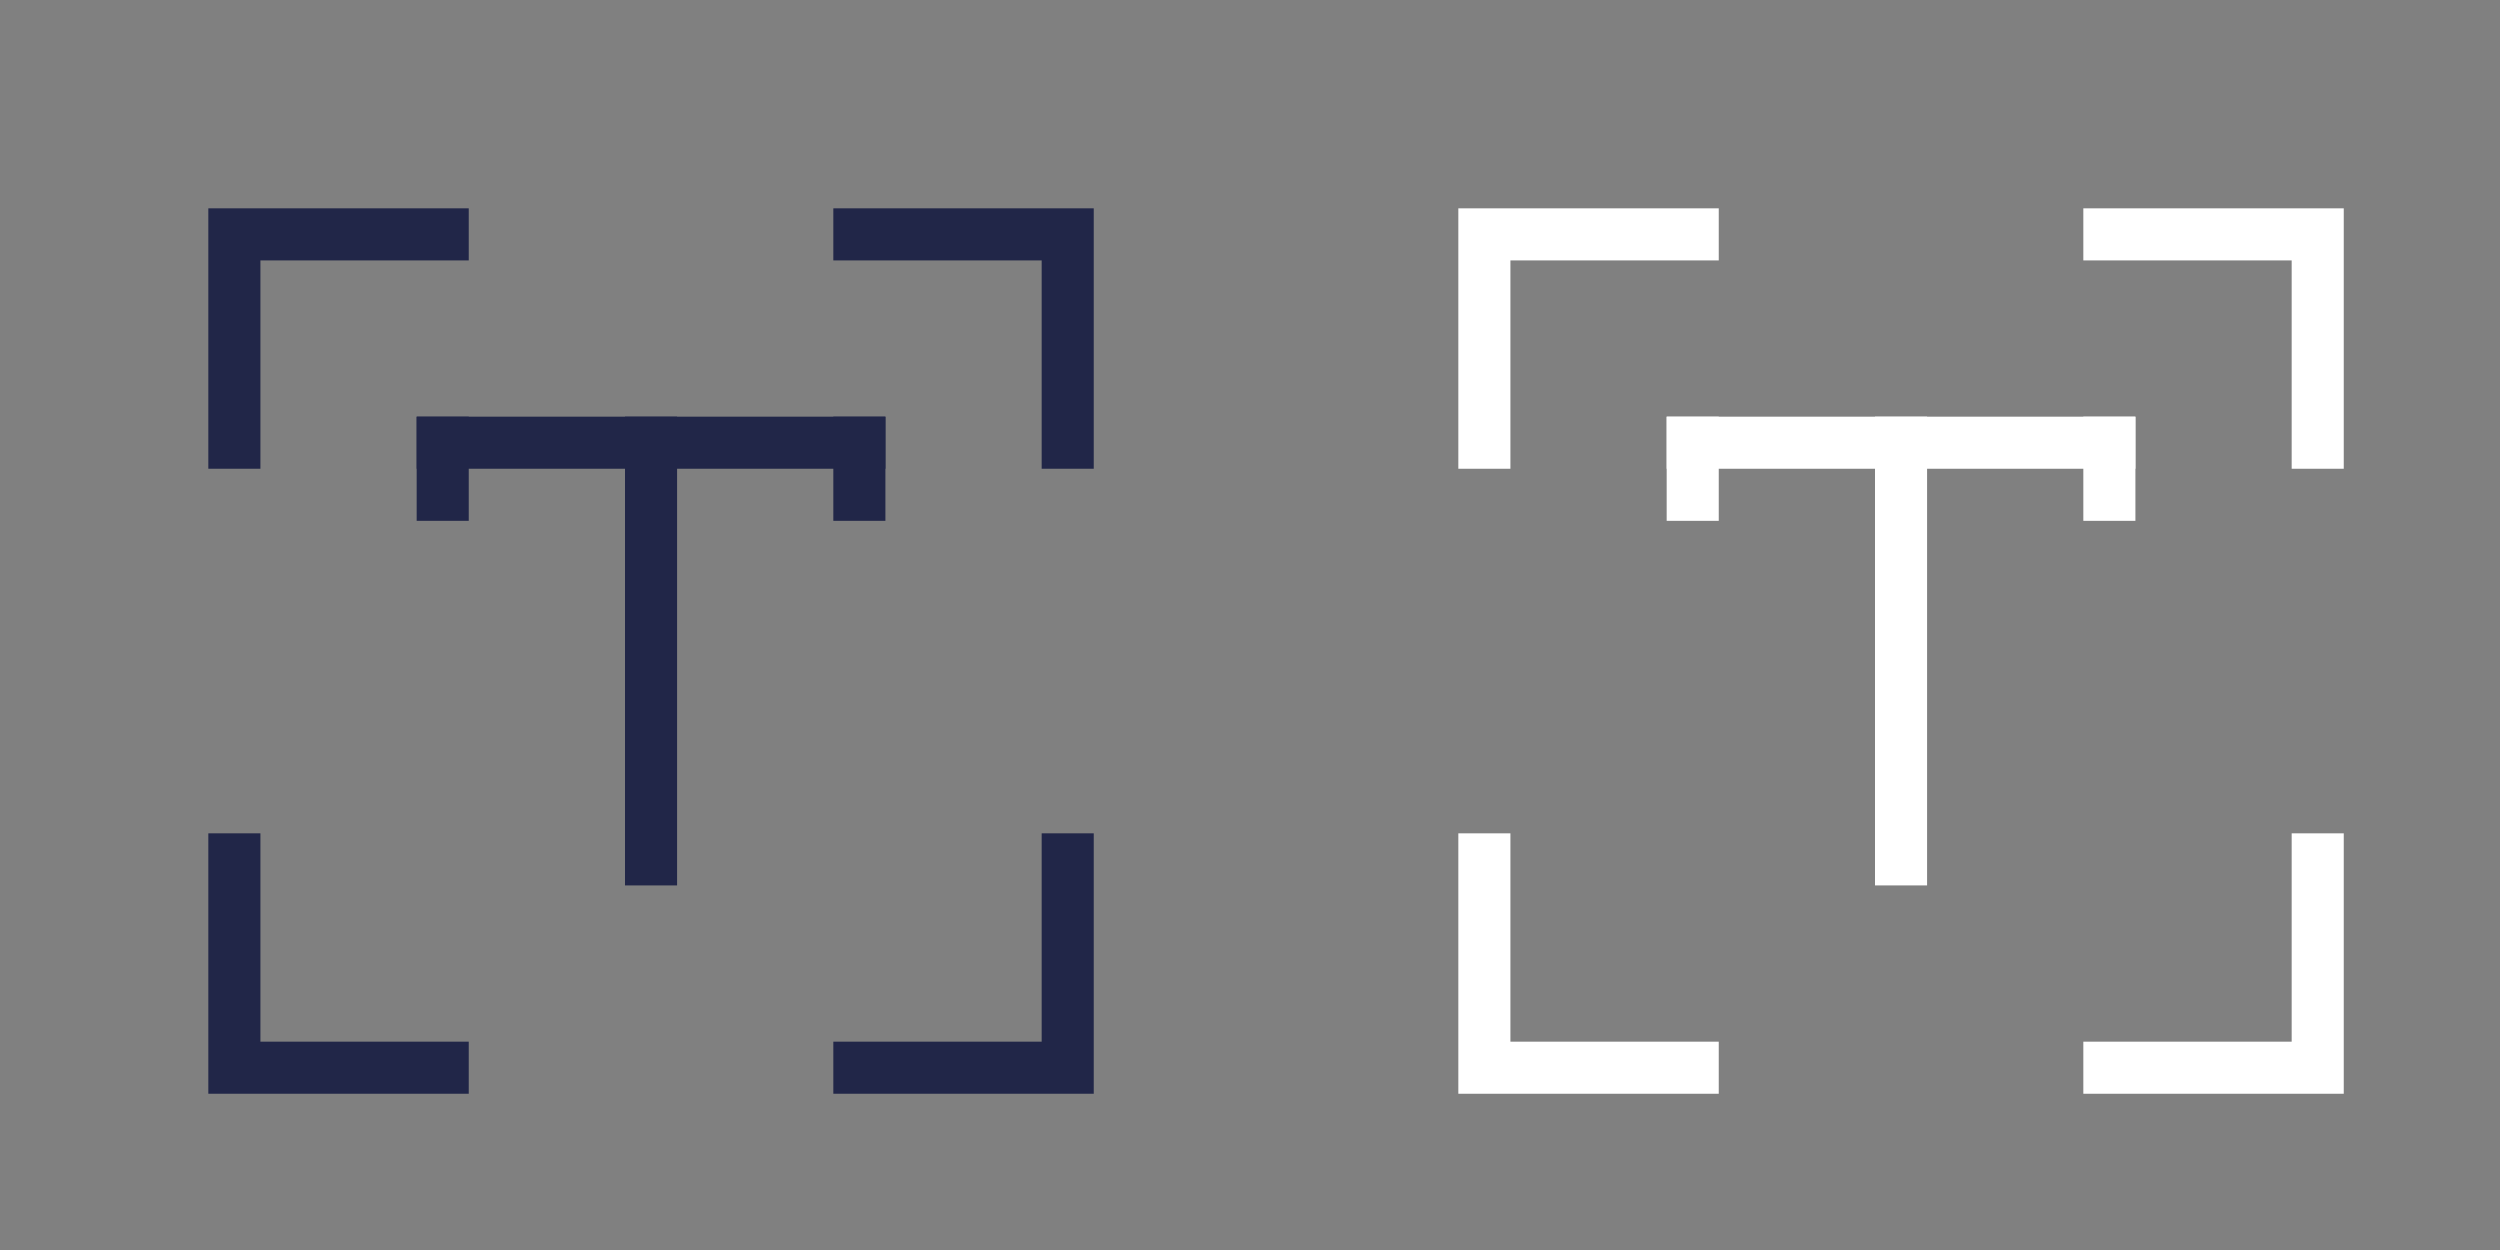 <svg width="48" height="24" viewBox="0 0 48 24" fill="none" xmlns="http://www.w3.org/2000/svg">
<rect x="0" y="0" width="48" height="24" fill="#808080" stroke="none"/>
<path fill-rule="evenodd" clip-rule="evenodd" d="M29 9V5H33V4H29H28V5V9H29ZM29 16H28V20V21H29H33V20H29V16ZM40 20V21H44H45V20V16H44V20H40ZM44 9H45V5V4H44H40V5H44V9Z" fill="white"/>
<rect x="32" y="8" width="9" height="1" fill="white"/>
<rect x="37" y="8" width="9" height="1" transform="rotate(90 37 8)" fill="white"/>
<rect x="32" y="8" width="1" height="2" fill="white"/>
<rect x="40" y="8" width="1" height="2" fill="white"/>
<path fill-rule="evenodd" clip-rule="evenodd" d="M5 9V5H9V4H5H4V5V9H5ZM5 16H4V20V21H5H9V20H5V16ZM16 20V21H20H21V20V16H20V20H16ZM20 9H21V5V4H20H16V5H20V9Z" fill="#212648"/>
<rect x="8" y="8" width="9" height="1" fill="#212648"/>
<rect x="13" y="8" width="9" height="1" transform="rotate(90 13 8)" fill="#212648"/>
<rect x="8" y="8" width="1" height="2" fill="#212648"/>
<rect x="16" y="8" width="1" height="2" fill="#212648"/>
</svg>

